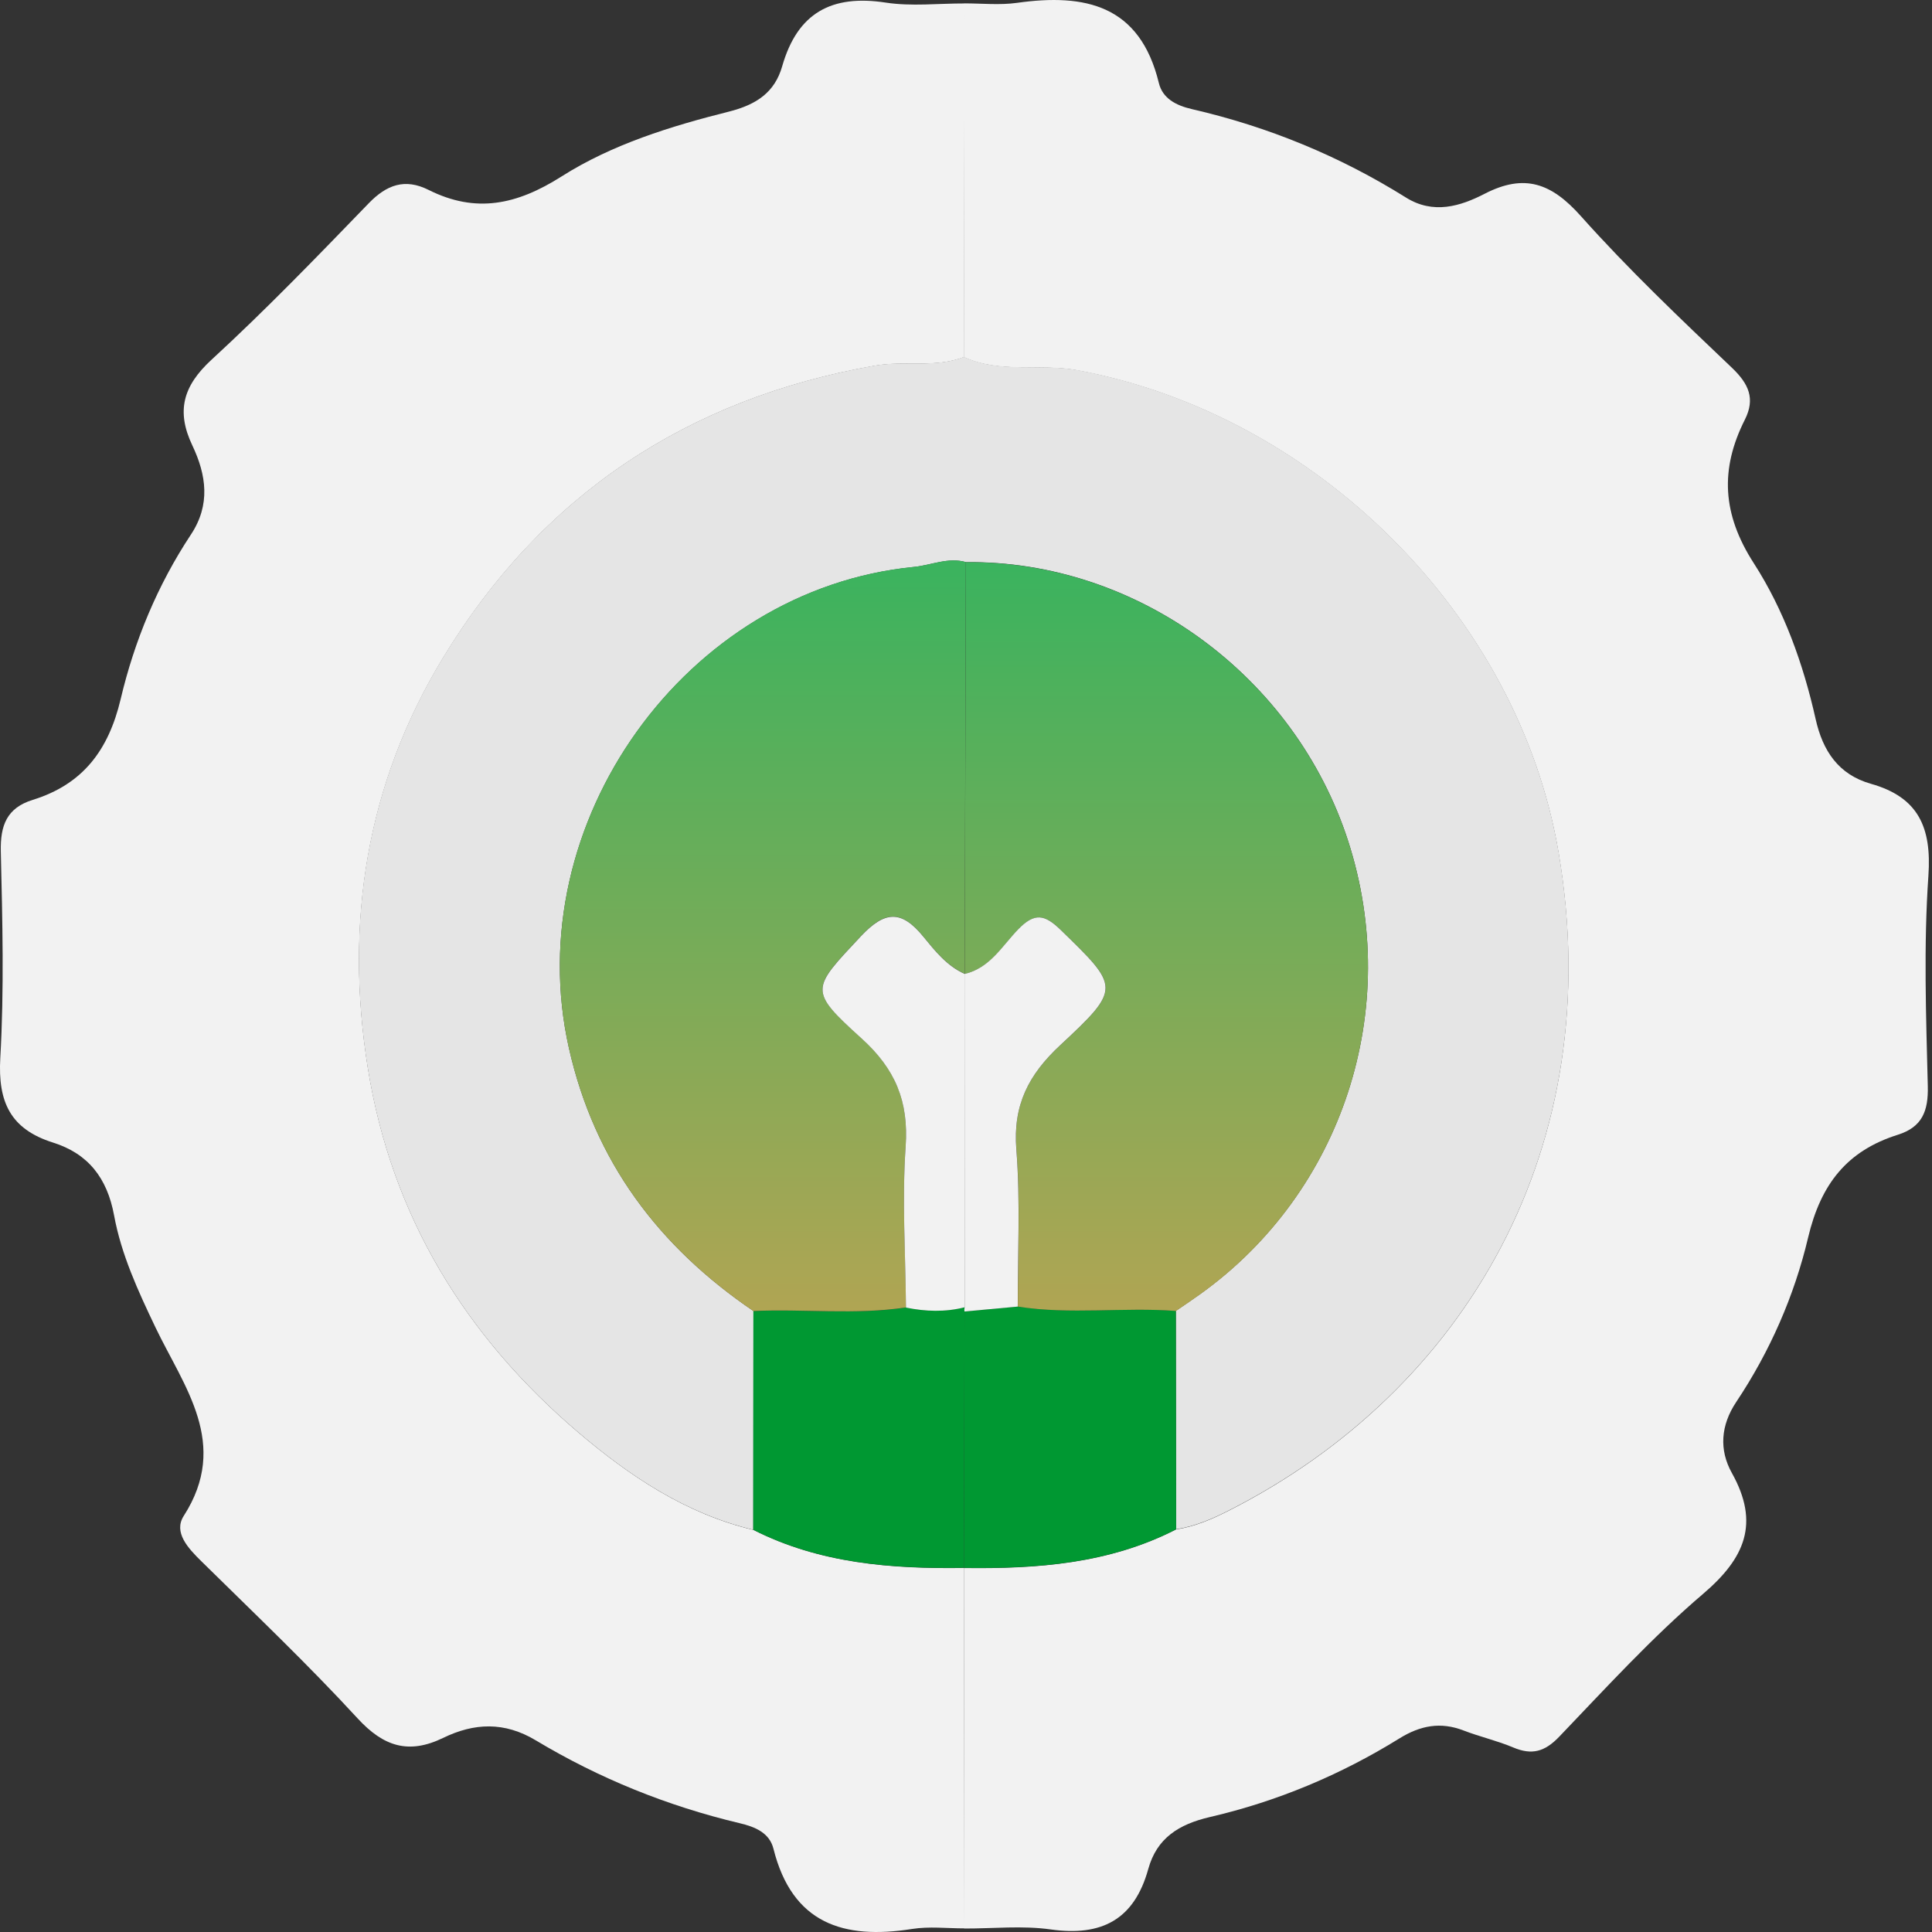 <svg width="80" height="80" viewBox="0 0 80 80" fill="none" xmlns="http://www.w3.org/2000/svg">
<rect x="0" y="0" width="80" height="80" fill="#333333" stroke="none"/>
<g id="CfPqJI.tif">
<g id="Group">
<path id="Vector" d="M39.936 0.14C40.661 0.14 41.402 0.218 42.112 0.118C44.938 -0.279 47.201 0.208 47.986 3.438C48.139 4.069 48.683 4.366 49.368 4.522C52.516 5.248 55.476 6.464 58.218 8.18C59.349 8.887 60.469 8.543 61.475 8.024C63.132 7.17 64.248 7.589 65.458 8.946C67.424 11.15 69.575 13.191 71.716 15.229C72.413 15.895 72.689 16.508 72.251 17.377C71.216 19.431 71.313 21.291 72.62 23.32C73.87 25.258 74.671 27.493 75.183 29.782C75.477 31.091 76.124 32.073 77.469 32.455C79.432 33.008 79.991 34.255 79.851 36.265C79.65 39.157 79.754 42.074 79.826 44.978C79.851 46.003 79.597 46.669 78.585 46.988C76.481 47.651 75.393 49.029 74.868 51.252C74.302 53.647 73.289 55.963 71.895 58.051C71.248 59.02 71.179 60.036 71.713 60.993C72.876 63.075 72.26 64.516 70.522 65.998C68.396 67.811 66.499 69.893 64.561 71.916C63.964 72.538 63.432 72.685 62.66 72.359C61.994 72.078 61.278 71.916 60.603 71.656C59.65 71.287 58.809 71.45 57.952 71.981C55.517 73.491 52.888 74.592 50.102 75.239C48.808 75.539 47.901 76.114 47.548 77.389C46.967 79.487 45.619 80.191 43.509 79.894C42.337 79.728 41.127 79.859 39.933 79.856C39.927 74.879 39.92 69.906 39.914 64.929C42.947 64.969 45.932 64.751 48.699 63.331C49.477 63.212 50.187 62.906 50.881 62.553C60.728 57.551 66.59 47.438 64.539 35.318C62.873 25.468 54.466 17.161 44.616 15.336C43.04 15.045 41.412 15.48 39.911 14.789C39.917 9.909 39.927 5.029 39.933 0.146L39.936 0.14Z" fill="#F2F2F2"/>
<path id="Vector_2" d="M39.918 64.922C39.924 69.899 39.93 74.873 39.936 79.85C39.211 79.85 38.47 79.762 37.761 79.875C34.928 80.322 32.803 79.653 32.027 76.552C31.861 75.892 31.271 75.645 30.617 75.492C27.635 74.782 24.812 73.641 22.189 72.066C20.883 71.281 19.632 71.34 18.35 71.963C16.928 72.653 15.887 72.328 14.809 71.156C12.739 68.905 10.516 66.795 8.337 64.647C7.79 64.11 7.171 63.45 7.609 62.769C9.528 59.78 7.618 57.432 6.437 54.963C5.721 53.465 5.021 51.949 4.724 50.327C4.436 48.767 3.642 47.766 2.191 47.31C0.428 46.753 -0.091 45.628 0.012 43.812C0.175 40.97 0.1 38.11 0.034 35.259C0.009 34.18 0.278 33.455 1.357 33.12C3.423 32.48 4.492 31.073 4.996 28.95C5.565 26.54 6.521 24.227 7.906 22.135C8.725 20.897 8.544 19.666 7.965 18.446C7.29 17.027 7.575 15.986 8.756 14.898C11.007 12.829 13.136 10.622 15.262 8.424C16.012 7.646 16.769 7.374 17.747 7.864C19.707 8.846 21.405 8.48 23.255 7.305C25.343 5.979 27.773 5.226 30.177 4.623C31.336 4.332 32.08 3.816 32.387 2.75C33.021 0.524 34.441 -0.235 36.679 0.108C37.745 0.271 38.855 0.14 39.943 0.143C39.936 5.023 39.927 9.903 39.921 14.786C38.723 15.248 37.448 14.929 36.235 15.142C28.463 16.502 22.421 20.516 18.335 27.259C15.174 32.473 14.271 38.194 15.23 44.212C16.212 50.364 19.279 55.344 23.959 59.324C26.072 61.121 28.407 62.687 31.196 63.35C33.947 64.744 36.91 64.969 39.921 64.926H39.924L39.918 64.922Z" fill="#F2F2F2"/>
<path id="Vector_3" d="M31.19 63.344C28.401 62.681 26.066 61.115 23.953 59.317C19.273 55.338 16.206 50.355 15.225 44.206C14.265 38.188 15.168 32.467 18.329 27.253C22.415 20.513 28.458 16.499 36.229 15.136C37.442 14.923 38.718 15.242 39.915 14.779C41.419 15.47 43.044 15.036 44.62 15.326C54.47 17.152 62.876 25.458 64.543 35.309C66.593 47.429 60.732 57.542 50.884 62.544C50.19 62.897 49.481 63.203 48.702 63.322C48.699 60.308 48.696 57.295 48.69 54.281C49.031 54.047 49.374 53.819 49.712 53.575C55.605 49.342 58.071 41.773 55.824 34.824C53.61 27.975 47.064 23.201 39.996 23.276C39.255 23.067 38.564 23.404 37.852 23.476C28.383 24.402 21.461 34.099 23.559 43.402C24.619 48.104 27.279 51.624 31.199 54.287C31.199 57.304 31.193 60.324 31.193 63.341L31.19 63.344Z" fill="#E5E5E5"/>
<path id="Vector_4" d="M48.689 54.284C48.692 57.298 48.695 60.311 48.702 63.325C45.935 64.744 42.95 64.963 39.917 64.922L39.914 64.919C39.923 61.381 39.93 57.845 39.939 54.306C40.674 54.237 41.411 54.169 42.146 54.1C44.319 54.444 46.51 54.115 48.689 54.281V54.284Z" fill="#009832"/>
<path id="Vector_5" d="M39.94 54.306C39.93 57.845 39.924 61.381 39.914 64.919C36.904 64.963 33.94 64.738 31.189 63.344C31.189 60.327 31.196 57.307 31.196 54.291C33.3 54.194 35.416 54.459 37.514 54.14C38.326 54.306 39.136 54.331 39.949 54.128C39.933 54.187 39.93 54.247 39.94 54.306Z" fill="#009832"/>
<path id="Vector_6" d="M48.69 54.284C46.511 54.118 44.319 54.447 42.147 54.103C42.141 51.933 42.259 49.751 42.087 47.591C41.941 45.759 42.588 44.503 43.901 43.283C46.445 40.917 46.361 40.876 43.926 38.507C43.263 37.859 42.847 37.781 42.169 38.478C41.503 39.163 40.996 40.085 39.949 40.329C39.965 34.646 39.98 28.963 39.996 23.282C47.067 23.207 53.61 27.981 55.824 34.83C58.071 41.78 55.605 49.348 49.712 53.581C49.378 53.822 49.031 54.053 48.69 54.287V54.284Z" fill="url(#paint0_linear_239_764)"/>
<path id="Vector_7" d="M39.993 23.279C39.977 28.963 39.962 34.646 39.946 40.326V40.32C39.205 39.992 38.711 39.363 38.23 38.776C37.317 37.66 36.632 37.709 35.644 38.766C33.59 40.961 33.459 40.989 35.682 42.999C37.07 44.256 37.629 45.597 37.501 47.463C37.348 49.676 37.498 51.911 37.514 54.137C35.413 54.456 33.3 54.191 31.196 54.287C27.276 51.621 24.615 48.104 23.556 43.399C21.461 34.096 28.379 24.398 37.848 23.473C38.561 23.404 39.252 23.064 39.993 23.273V23.279Z" fill="url(#paint1_linear_239_764)"/>
<path id="Vector_8" d="M39.945 40.329C40.993 40.085 41.499 39.163 42.165 38.478C42.843 37.781 43.256 37.86 43.922 38.507C46.357 40.876 46.441 40.917 43.897 43.283C42.587 44.503 41.94 45.759 42.084 47.591C42.255 49.748 42.137 51.93 42.143 54.103C41.408 54.172 40.671 54.24 39.936 54.306C39.927 54.247 39.93 54.187 39.945 54.128C39.945 49.526 39.942 44.922 39.939 40.32V40.326L39.945 40.329Z" fill="#F2F2F2"/>
<path id="Vector_9" d="M39.943 40.323C39.943 44.925 39.946 49.529 39.949 54.131C39.139 54.337 38.327 54.309 37.514 54.144C37.495 51.918 37.348 49.683 37.501 47.469C37.63 45.6 37.07 44.262 35.682 43.005C33.462 40.995 33.591 40.967 35.645 38.772C36.636 37.716 37.317 37.666 38.23 38.782C38.708 39.366 39.205 39.998 39.943 40.326V40.323Z" fill="#F2F2F2"/>
</g>
</g>
<defs>
<linearGradient id="paint0_linear_239_764" x1="48.297" y1="23.282" x2="48.297" y2="54.287" gradientUnits="userSpaceOnUse">
<stop stop-color="#3AB35E"/>
<stop offset="1" stop-color="#B0A553"/>
</linearGradient>
<linearGradient id="paint1_linear_239_764" x1="31.586" y1="23.206" x2="31.586" y2="54.3" gradientUnits="userSpaceOnUse">
<stop stop-color="#3AB35E"/>
<stop offset="1" stop-color="#B0A553"/>
</linearGradient>
</defs>
</svg>
